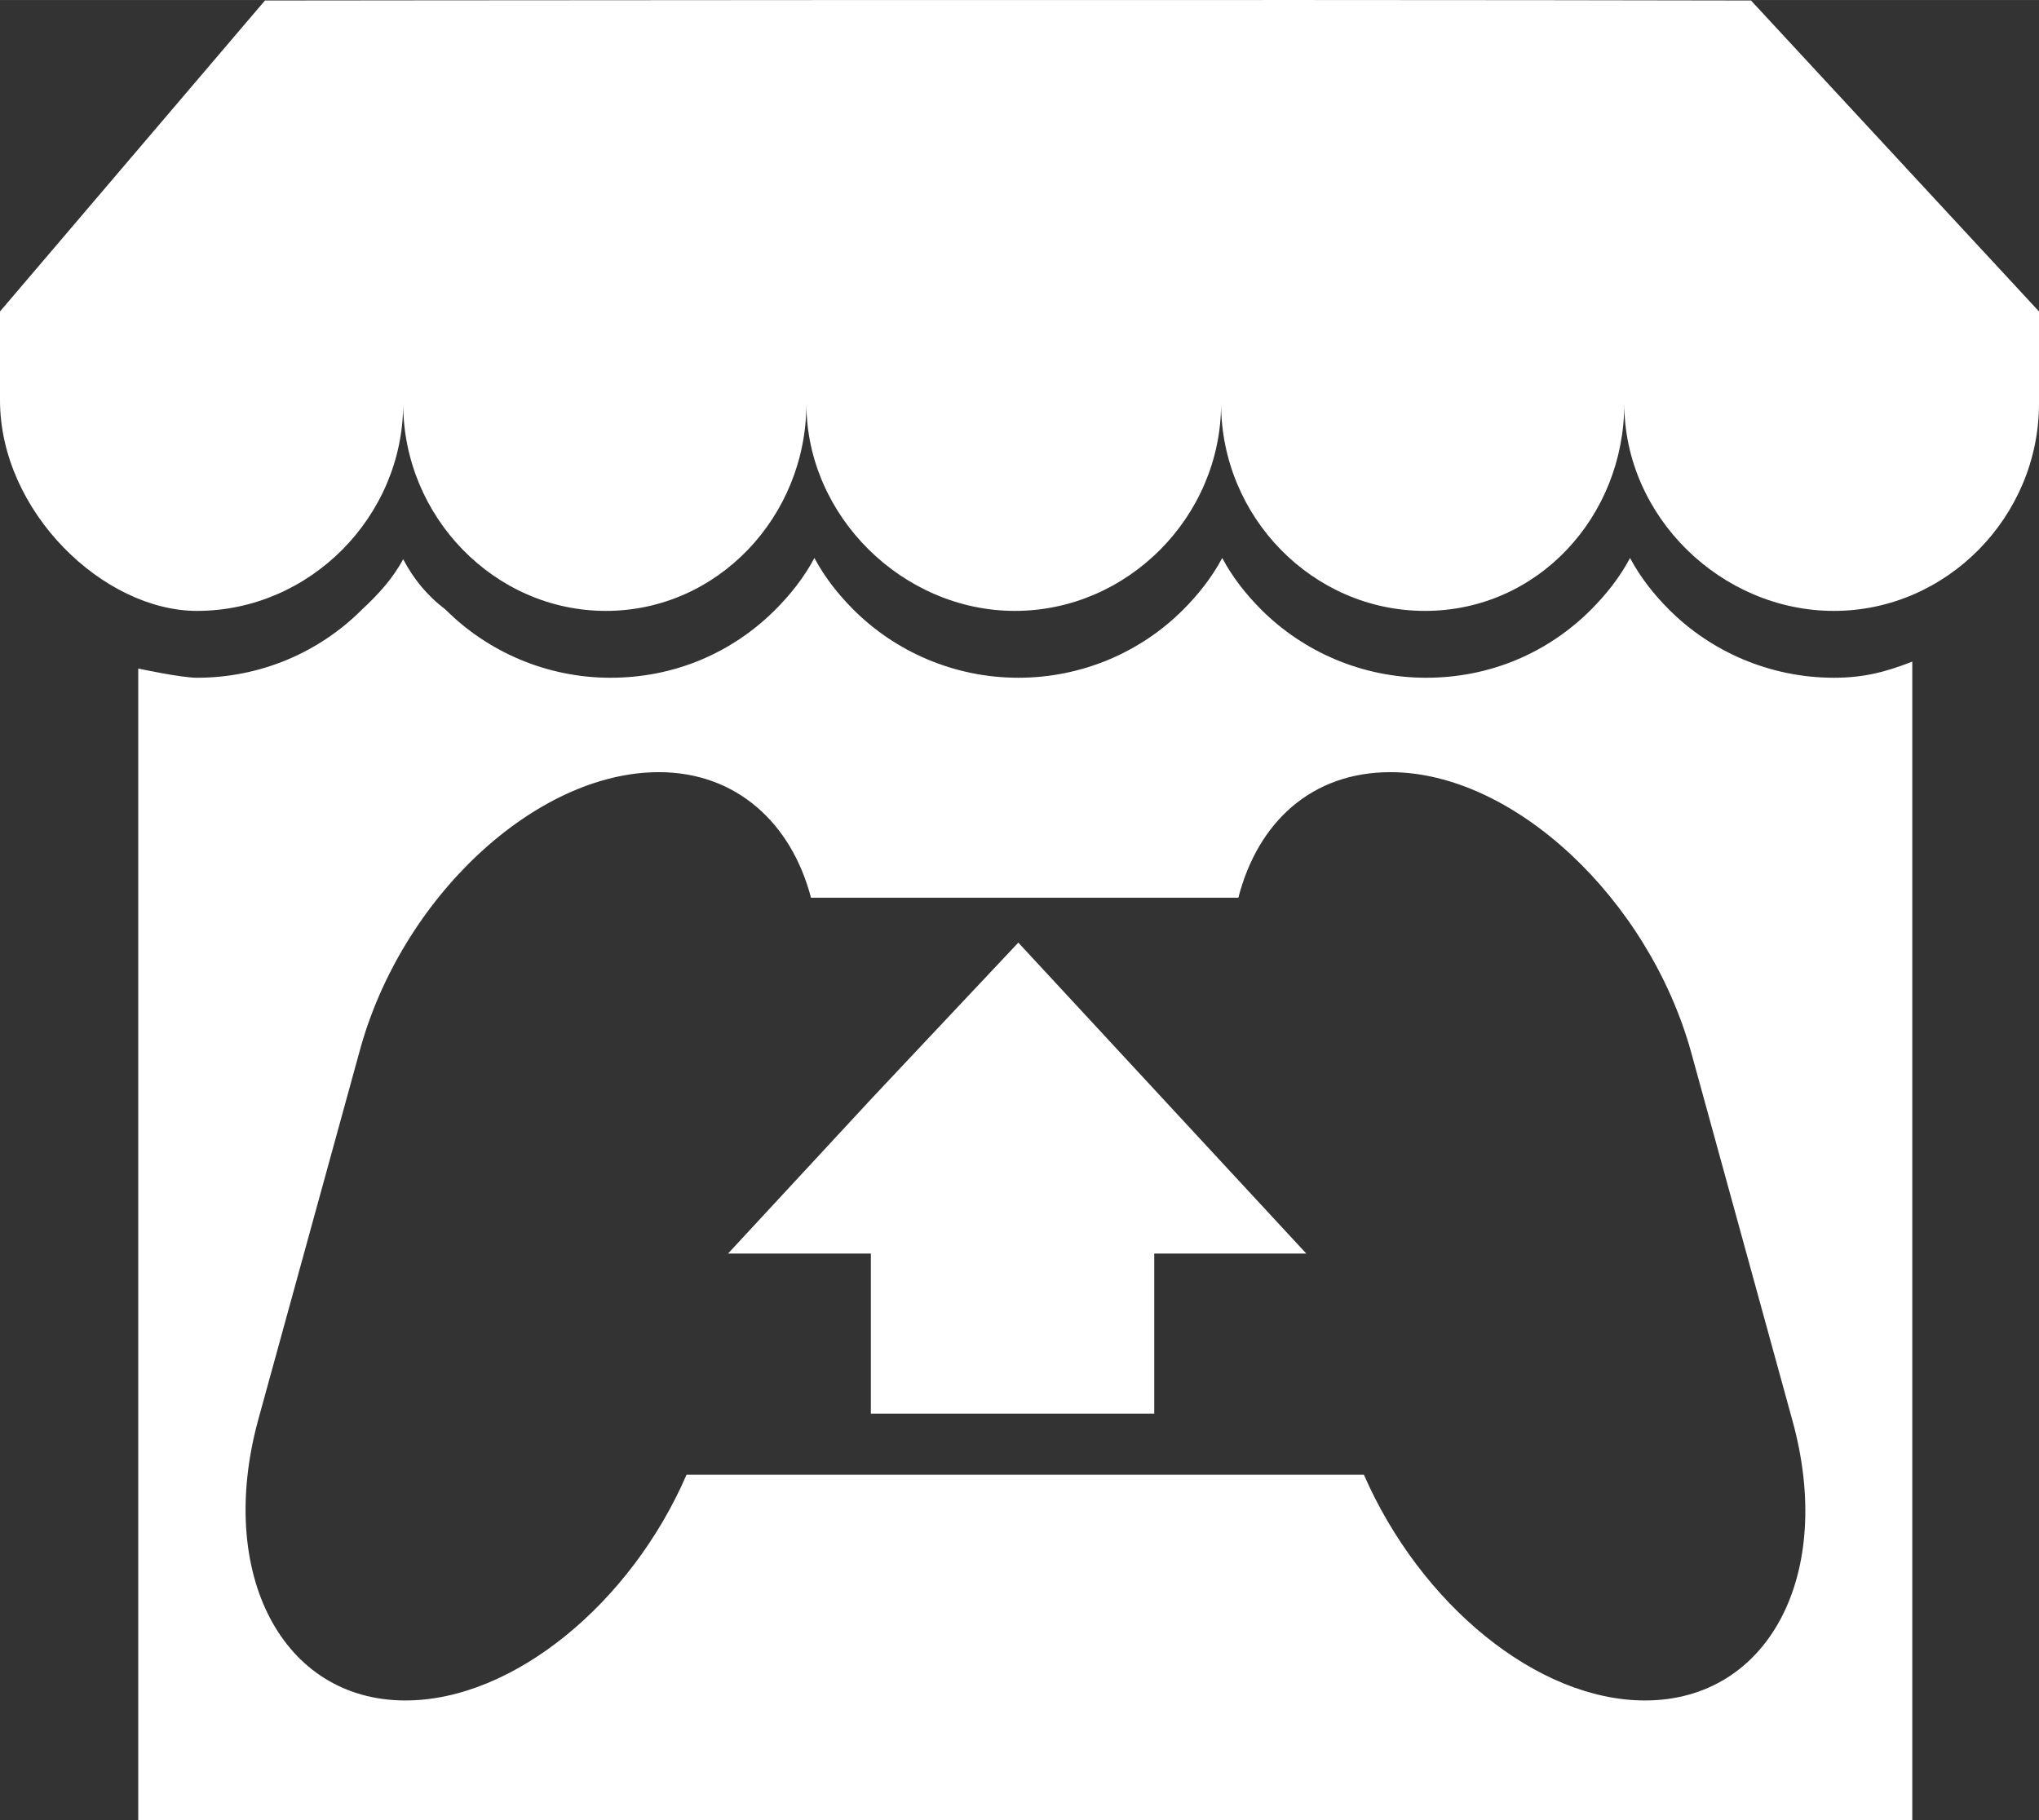 <?xml version="1.0" encoding="UTF-8" standalone="no"?>
<!-- Created with Inkscape (http://www.inkscape.org/) -->

<svg
   xmlns:dc="http://purl.org/dc/elements/1.1/"
   xmlns:cc="http://creativecommons.org/ns#"
   xmlns:rdf="http://www.w3.org/1999/02/22-rdf-syntax-ns#"
   xmlns:svg="http://www.w3.org/2000/svg"
   xmlns="http://www.w3.org/2000/svg"
   xmlns:sodipodi="http://sodipodi.sourceforge.net/DTD/sodipodi-0.dtd"
   xmlns:inkscape="http://www.inkscape.org/namespaces/inkscape"
   width="19.286mm"
   height="17.221mm"
   viewBox="0 0 68.337 61.018"
   id="svg4975"
   version="1.1"
   inkscape:version="0.91 r13725"
   sodipodi:docname="itch_icon.svg">
  <rect x="0" y="0" width="68.337" height="61.018" fill="#333333" stroke="none"/>
  <defs
     id="defs4977" />
  <sodipodi:namedview
     id="base"
     pagecolor="#ffffff"
     bordercolor="#666666"
     borderopacity="1.0"
     inkscape:pageopacity="0.0"
     inkscape:pageshadow="2"
     inkscape:zoom="2.8"
     inkscape:cx="-36.597476"
     inkscape:cy="21.205009"
     inkscape:document-units="px"
     inkscape:current-layer="layer1"
     showgrid="false"
     fit-margin-top="0"
     fit-margin-left="0"
     fit-margin-right="0"
     fit-margin-bottom="0"
     inkscape:window-width="1920"
     inkscape:window-height="1018"
     inkscape:window-x="-8"
     inkscape:window-y="-8"
     inkscape:window-maximized="1" />
  <g
     inkscape:label="Laag 1"
     inkscape:groupmode="layer"
     id="layer1"
     transform="translate(95.794,-537.697)">
    <path
       inkscape:connector-curvature="0"
       d="m -86.914,537.713 -8.88,10.424 0,2.973 c 0,3.745 3.475,7.065 6.602,7.065 3.784,0 6.911,-3.166 6.911,-6.949 0,3.784 3.05,6.949 6.795,6.949 3.745,0 6.718,-3.166 6.718,-6.949 0,3.784 3.243,6.949 6.988,6.949 3.784,0 6.911,-3.166 6.911,-6.949 0,3.784 3.05,6.949 6.834,6.949 3.784,0 6.679,-3.166 6.679,-6.949 0,3.784 3.243,6.949 7.027,6.949 3.784,0 6.872,-3.166 6.872,-6.949 l 0,-3.089 -9.652,-10.424 c -16.833,-0.038 -49.805,0 -49.805,0 z"
       id="path3"
       style="display:inline;fill:#ffffff;fill-opacity:1"
       inkscape:export-filename="F:\Devlogs\itch_logo.png"
       inkscape:export-xdpi="1317.1482"
       inkscape:export-ydpi="1317.1482" />
    <path
       d="m -82.281,556.439 c -0.348,0.656 -0.849,1.197 -1.39,1.699 -1.429,1.429 -3.397,2.278 -5.521,2.278 -0.54,0 -1.969,-0.309 -1.969,-0.309 l 0,38.608 59.457,0 0,-38.84 c -0.888,0.347 -1.621,0.541 -2.625,0.541 -2.162,0 -4.131,-0.888 -5.521,-2.278 -0.502,-0.502 -0.965,-1.081 -1.313,-1.737 -0.347,0.656 -0.811,1.235 -1.313,1.737 -1.429,1.429 -3.359,2.278 -5.521,2.278 -2.162,0 -4.131,-0.888 -5.521,-2.278 -0.502,-0.502 -0.965,-1.081 -1.313,-1.737 -0.348,0.656 -0.811,1.235 -1.313,1.737 -1.429,1.429 -3.398,2.278 -5.521,2.278 -2.162,0 -4.131,-0.888 -5.521,-2.278 -0.502,-0.502 -0.965,-1.081 -1.313,-1.737 -0.348,0.656 -0.811,1.235 -1.313,1.737 -1.429,1.429 -3.359,2.278 -5.521,2.278 -2.162,0 -4.131,-0.888 -5.521,-2.278 -0.656,-0.502 -1.081,-1.042 -1.429,-1.699 z m 8.571,7.142 c 2.587,0 4.44,1.699 5.096,4.208 l 14.324,0 c 0.656,-2.548 2.471,-4.208 5.096,-4.208 4.131,0 8.648,4.247 10.077,9.382 l 3.397,12.355 c 1.429,5.173 -0.811,9.382 -4.942,9.382 -3.629,0 -7.529,-3.243 -9.421,-7.567 l -22.702,0 c -1.853,4.285 -5.791,7.567 -9.42,7.567 -4.131,0 -6.332,-4.247 -4.942,-9.382 l 3.398,-12.355 c 1.39,-5.173 5.907,-9.382 10.038,-9.382 z"
       id="path5"
       inkscape:connector-curvature="0"
       sodipodi:nodetypes="ccsccccsscssscssscsscccsccsccsccsccs"
       style="display:inline;fill:#ffffff;fill-opacity:1"
       inkscape:export-filename="F:\Devlogs\itch_logo.png"
       inkscape:export-xdpi="1317.1482"
       inkscape:export-ydpi="1317.1482" />
    <path
       inkscape:connector-curvature="0"
       d="m -66.568,574.507 -4.826,5.212 4.787,0 0,5.367 9.498,0 0,-5.367 5.096,0 -4.826,-5.212 -4.826,-5.212 -4.903,5.212 z"
       id="path7"
       style="display:inline;fill:#ffffff;fill-opacity:1"
       inkscape:export-filename="F:\Devlogs\itch_logo.png"
       inkscape:export-xdpi="1317.1482"
       inkscape:export-ydpi="1317.1482" />
  </g>
</svg>
